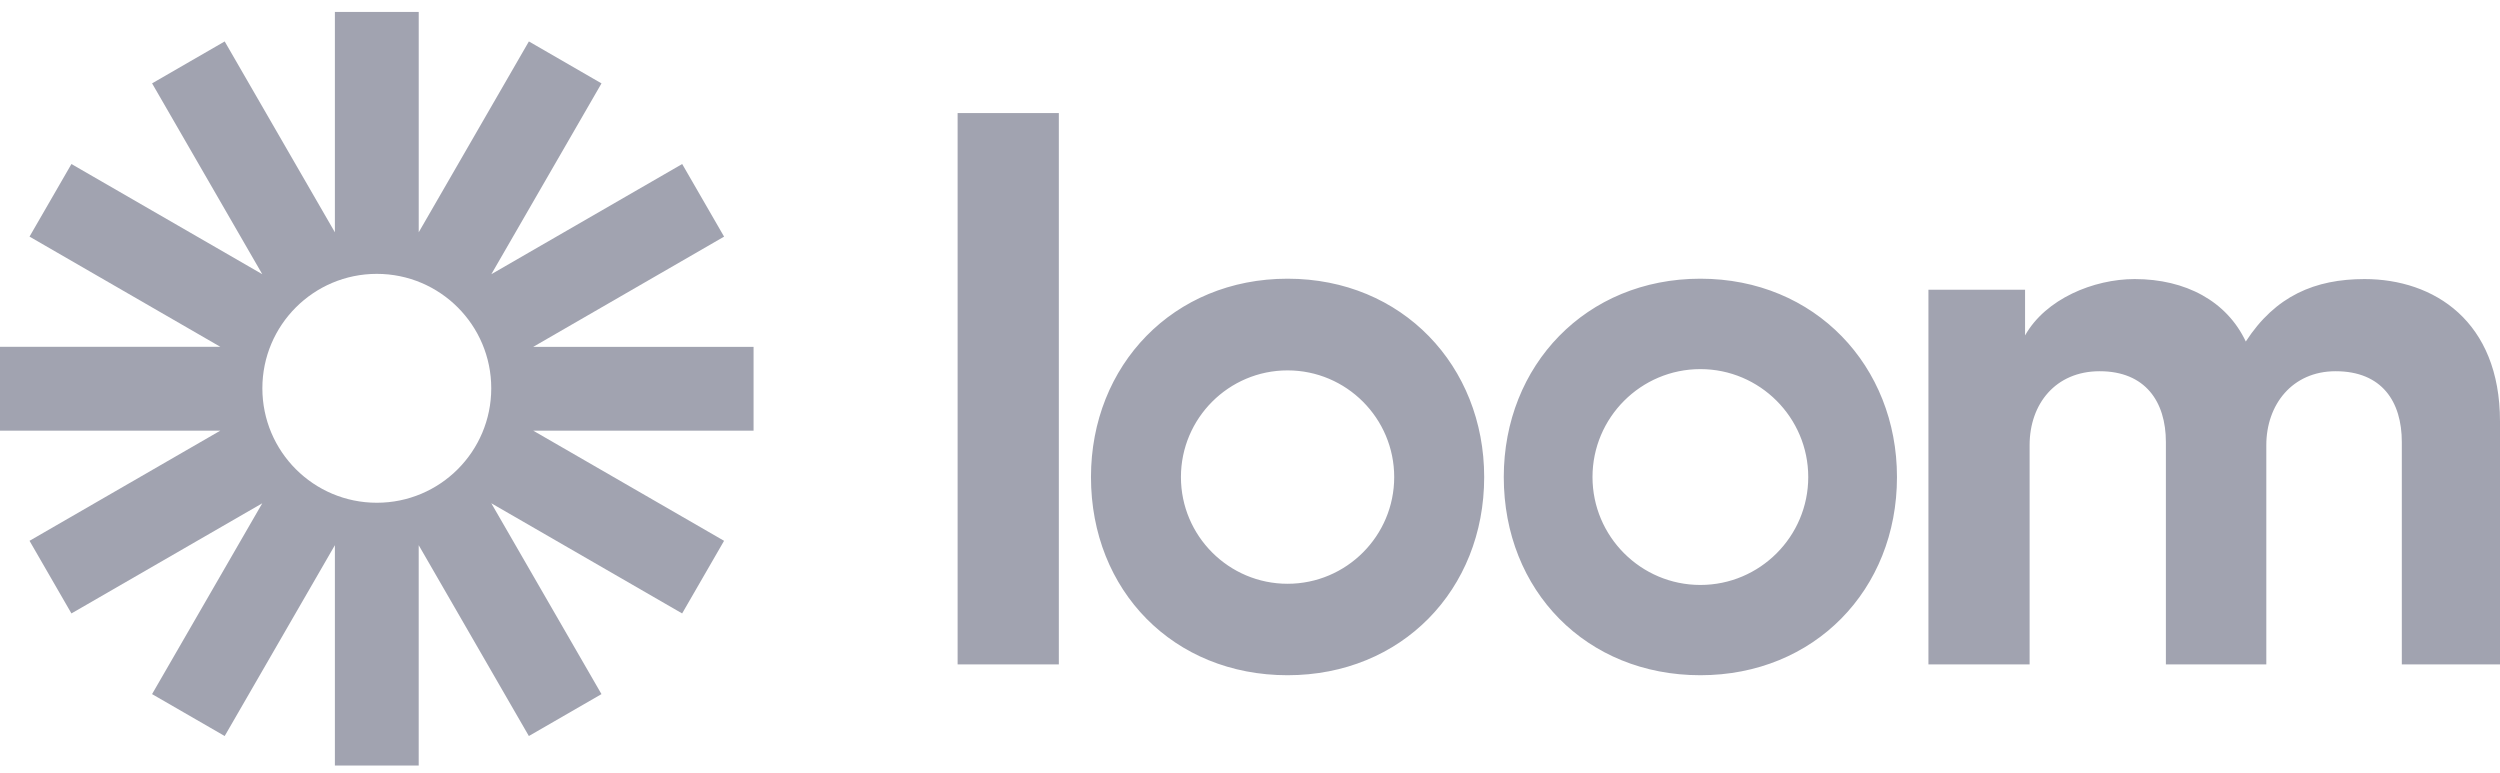 <svg width="110" height="34" viewBox="0 0 110 34" fill="none" xmlns="http://www.w3.org/2000/svg">
<path d="M56.653 12.263C61.707 12.263 65.304 16.108 65.304 20.991C65.304 25.953 61.668 29.71 56.653 29.71C51.636 29.71 48.003 25.989 48.003 20.991C48.003 16.072 51.624 12.263 56.653 12.263ZM74.817 12.263C79.87 12.263 83.467 16.108 83.467 20.991C83.467 25.953 79.83 29.71 74.817 29.71C69.799 29.71 66.166 25.989 66.166 20.991C66.166 16.072 69.788 12.263 74.817 12.263ZM104.04 12.279C107.087 12.279 110 14.122 110 18.544V29.233H105.68V19.45C105.68 17.674 104.809 16.334 102.766 16.334C100.857 16.334 99.718 17.808 99.718 19.584V29.234H95.299V19.45C95.299 17.674 94.395 16.334 92.385 16.334C90.442 16.334 89.303 17.775 89.303 19.584V29.234H84.851V12.748H89.103V14.759C90.007 13.151 92.118 12.279 93.926 12.279C96.17 12.279 97.978 13.252 98.815 15.027C100.12 13.016 101.863 12.279 104.04 12.279ZM46.589 4.975V29.233H42.135V4.975H46.589ZM74.817 16.241C72.199 16.241 70.07 18.372 70.07 20.99C70.07 23.607 72.199 25.738 74.817 25.738C77.434 25.738 79.563 23.607 79.563 20.99C79.562 18.372 77.433 16.241 74.817 16.241ZM56.653 16.297C54.066 16.297 51.961 18.403 51.961 20.992C51.961 23.581 54.066 25.686 56.653 25.686C59.241 25.686 61.345 23.581 61.345 20.992C61.345 18.403 59.241 16.297 56.653 16.297Z" fill="#A1A3B0"/>
<path d="M33.159 15.261H23.463L31.86 10.412L30.016 7.217L21.619 12.065L26.466 3.669L23.271 1.823L18.424 10.22V0.525H14.735V10.221L9.886 1.823L6.692 3.668L11.54 12.065L3.143 7.217L1.299 10.411L9.696 15.26H0V18.948H9.695L1.299 23.796L3.143 26.991L11.54 22.144L6.691 30.541L9.886 32.385L14.735 23.988V33.684H18.423V23.988L23.27 32.385L26.465 30.541L21.617 22.143L30.014 26.991L31.859 23.796L23.462 18.949H33.157V15.261H33.159ZM16.58 22.121C13.799 22.121 11.544 19.867 11.544 17.085C11.544 14.304 13.799 12.05 16.58 12.05C19.361 12.05 21.615 14.304 21.615 17.085C21.615 19.867 19.361 22.121 16.58 22.121Z" fill="#A1A3B0"/>
</svg>
